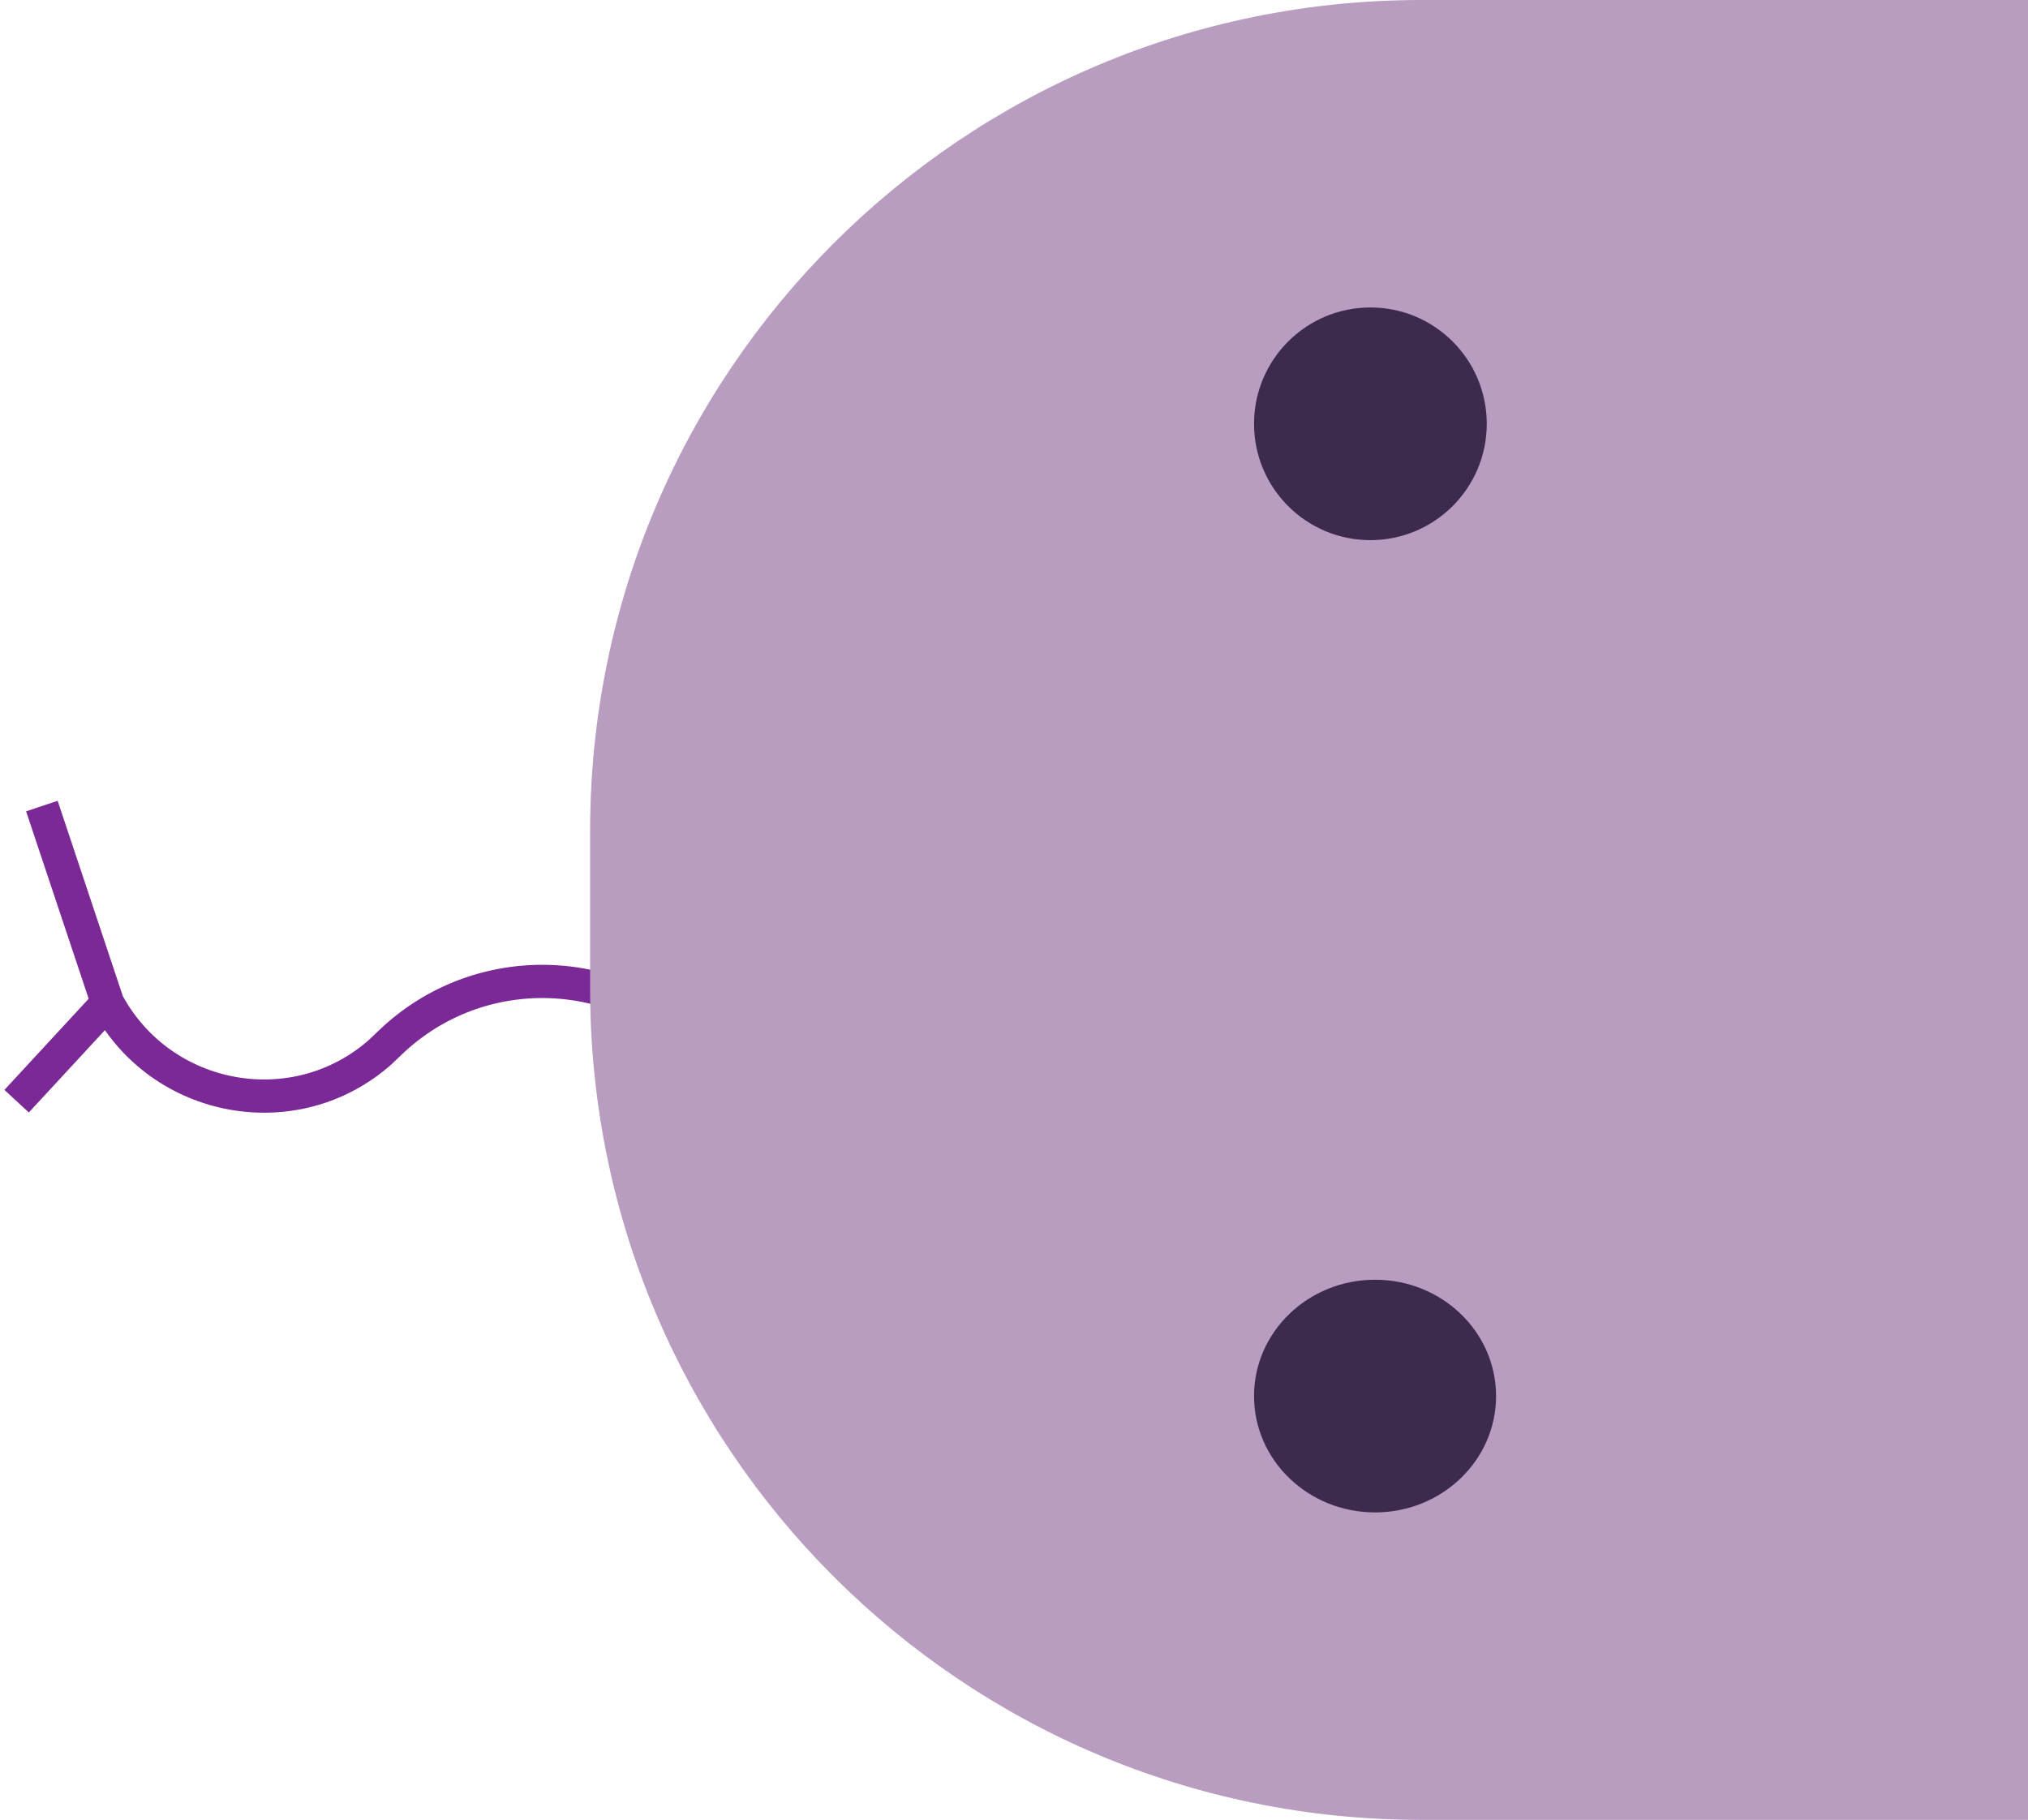 <svg width="244" height="219" viewBox="0 0 244 219" fill="none" xmlns="http://www.w3.org/2000/svg">
<path d="M84.662 126.595V126.595C74.639 115.75 57.676 115.22 46.996 125.417L45.762 126.595V126.595C35.514 135.667 19.435 132.723 12.94 120.676V120.676M12.94 120.676L5.039 97M12.94 120.676L2 132.514" stroke="#7B2997" stroke-width="4"/>
<path d="M244 0H171C115.772 0 71 44.772 71 100V119C71 174.228 115.772 219 171 219H244V0Z" fill="#B89DC1"/>
<circle cx="14" cy="14" r="14" transform="matrix(-1 0 0 1 178.88 37)" fill="#3C2B4C"/>
<ellipse cx="14.56" cy="14" rx="14.56" ry="14" transform="matrix(-1 0 0 1 180 154)" fill="#3C2B4C"/>
</svg>
